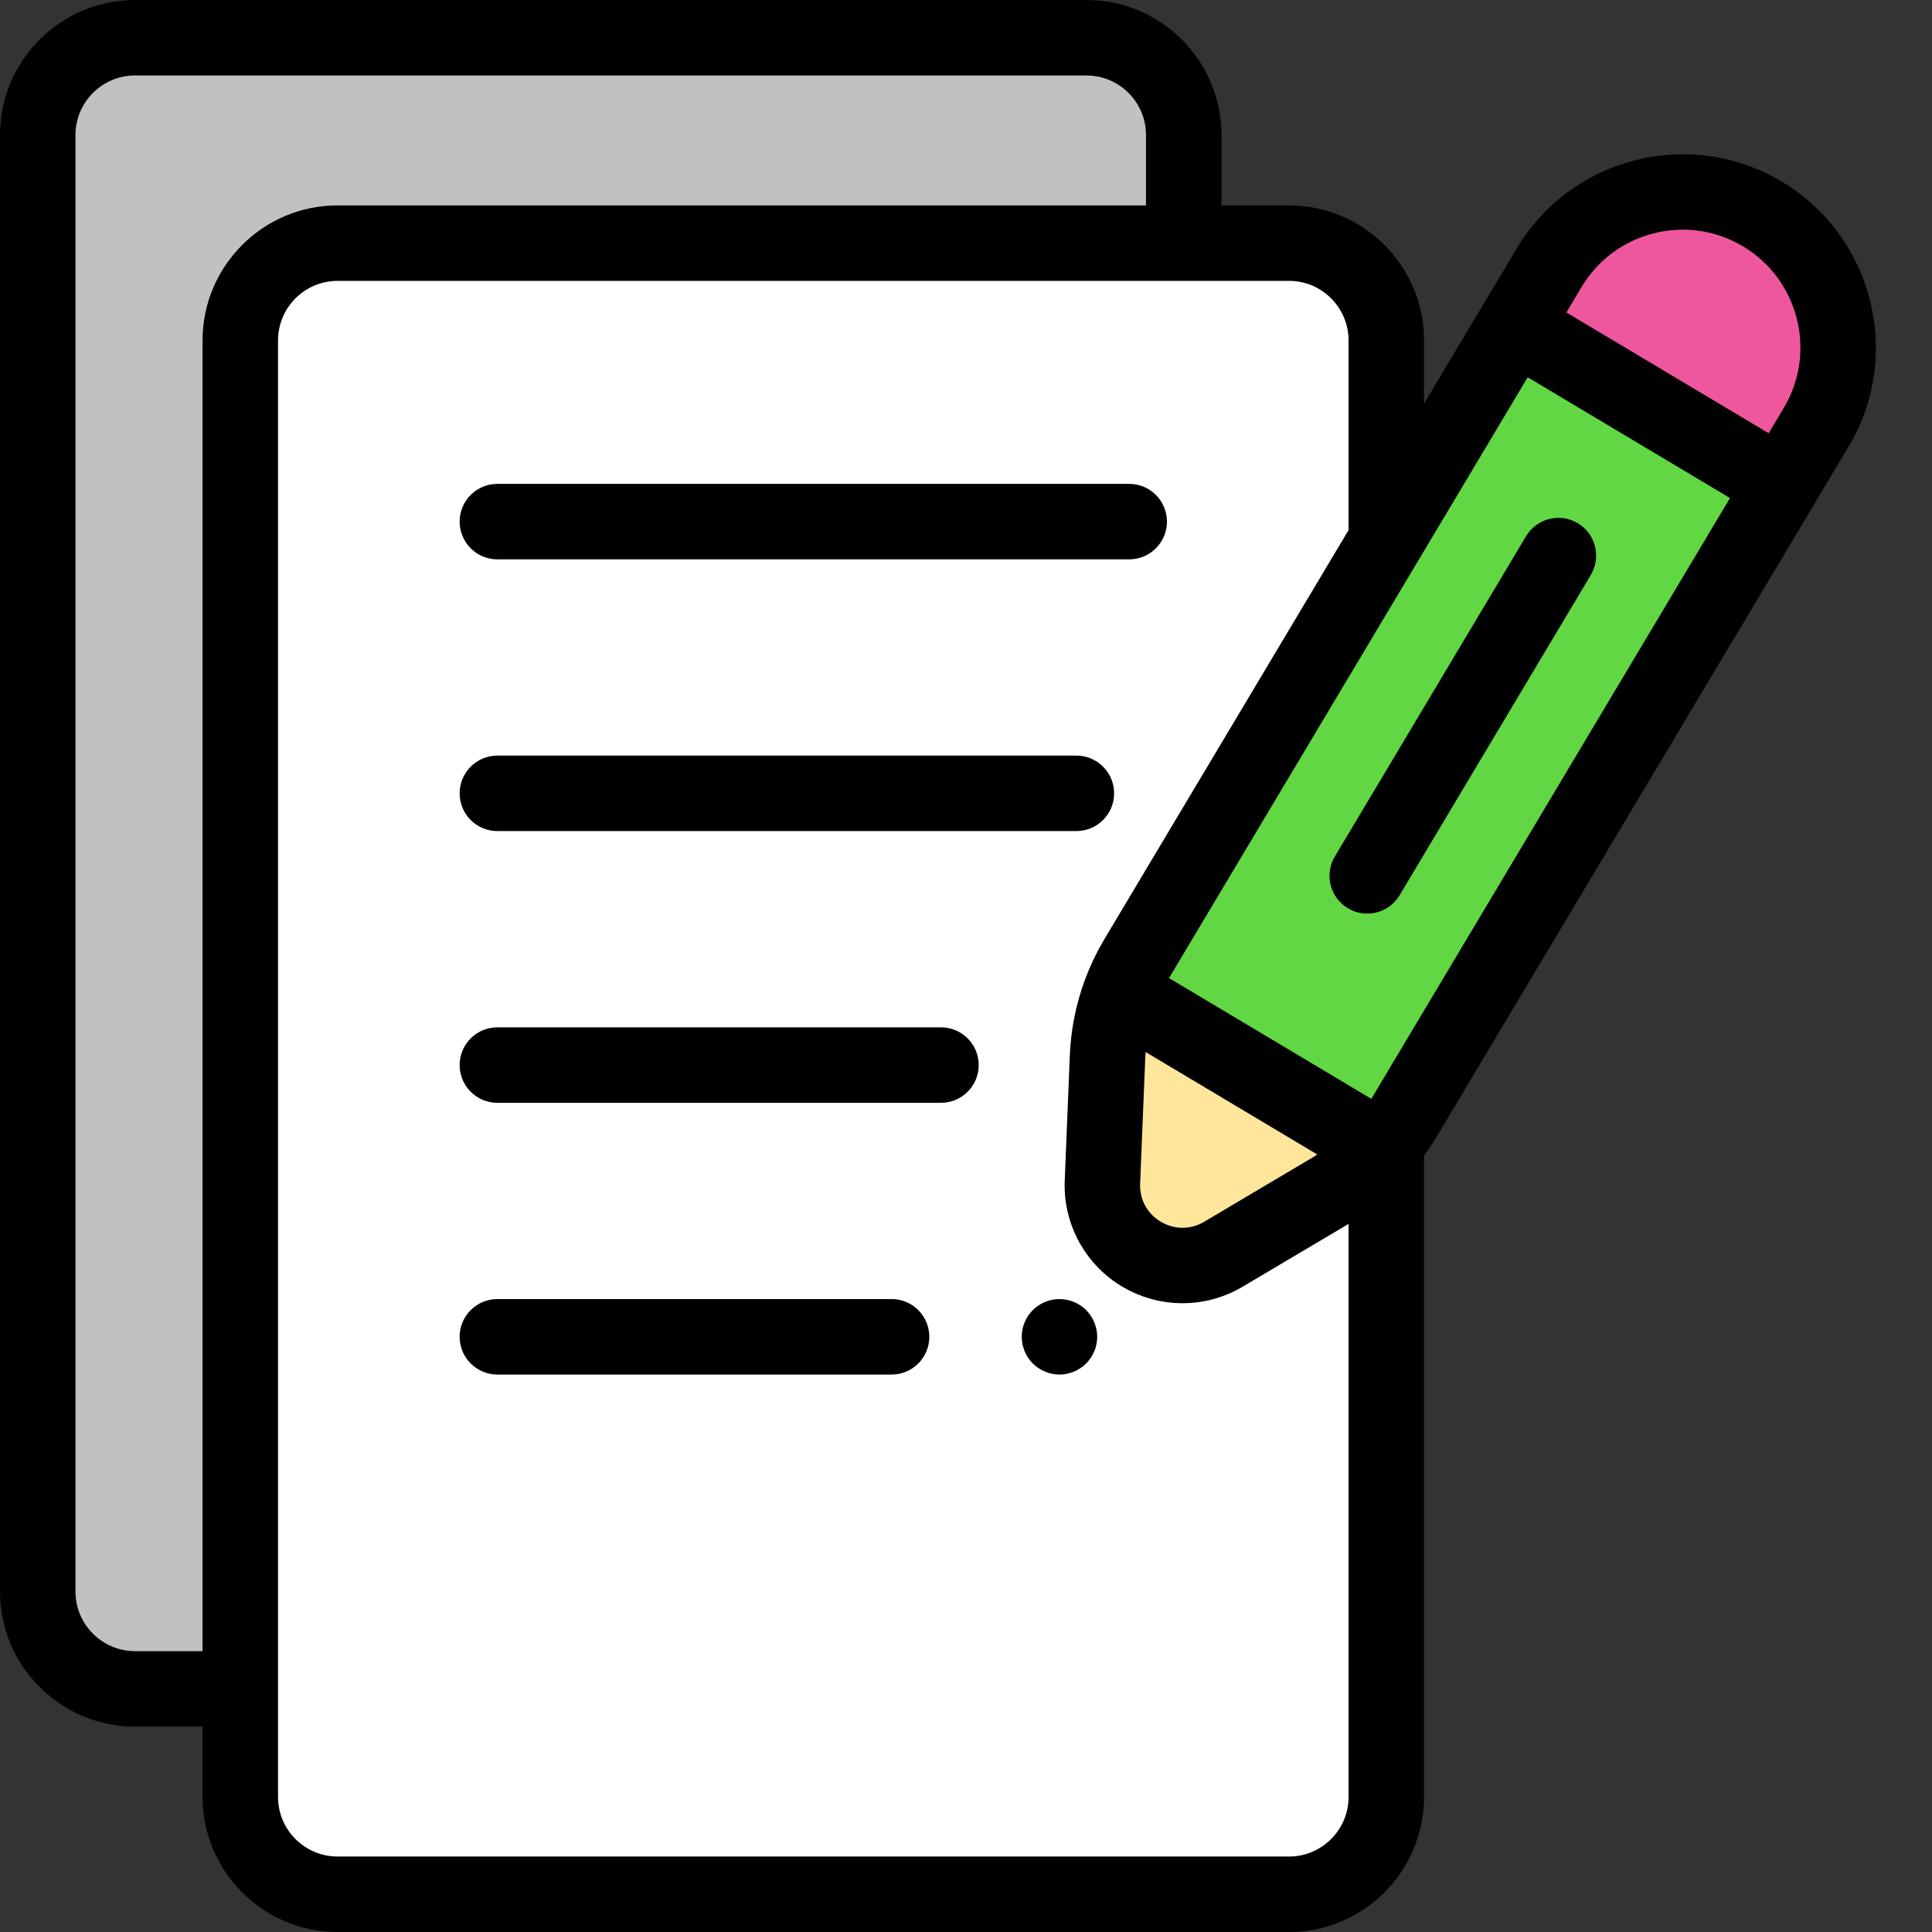 <?xml version="1.0"?>
<svg xmlns="http://www.w3.org/2000/svg" xmlns:xlink="http://www.w3.org/1999/xlink" xmlns:svgjs="http://svgjs.com/svgjs" version="1.1" width="512" height="512" x="0" y="0" viewBox="0 0 512 512" style="enable-background:new 0 0 512 512" xml:space="preserve" class=""><rect x="0" y="0" width="512" height="512" fill="#333333" stroke="none"/><g><path xmlns="http://www.w3.org/2000/svg" d="m89.469 64.43h224.234v-28.645c0-14.238-11.543-25.785-25.785-25.785h-252.133c-14.238 0-25.785 11.547-25.785 25.785v385.996c0 14.242 11.547 25.789 25.785 25.789h27.895v-357.352c0-14.242 11.547-25.789 25.789-25.789zm0 0" fill="#c1c1c1" data-original="#86a4b3" style="" class=""/><path xmlns="http://www.w3.org/2000/svg" d="m364.016 306.645c-.219.219-.434.441-.652.656-.66.648-1.336 1.285-2.027 1.898-.195.172-.395.34-.59.508-.625.539-1.258 1.066-1.906 1.578-.156.125-.312.25-.473.375-.773.598-1.566 1.168-2.375 1.727-.191.133-.383.262-.578.391-.84.562-1.695 1.117-2.57 1.633l-28.645 16.98c-14.484 8.586-32.727-2.301-32.043-19.129l1.355-33.27c.043-1.016.121-2.027.219-3.039.023-.234.043-.465.07-.695.105-.977.234-1.945.391-2.91.035-.199.074-.395.109-.594.141-.812.301-1.621.48-2.426.055-.254.109-.508.168-.758.215-.902.449-1.797.707-2.684.086-.297.18-.594.273-.891.227-.734.469-1.465.727-2.191.078-.219.152-.445.23-.664 1.168-3.152 2.617-6.199 4.352-9.105l66.145-110.801v-53.02c0-14.242-11.547-25.785-25.789-25.785h-252.125c-14.242 0-25.789 11.543-25.789 25.785v385.996c0 14.242 11.547 25.789 25.789 25.789h252.129c14.242 0 25.785-11.547 25.785-25.789v-173.344c-.578.711-1.168 1.414-1.785 2.098-.516.57-1.043 1.129-1.582 1.68zm0 0" fill="#ffffff" data-original="#d6effb" style="" class=""/><g xmlns="http://www.w3.org/2000/svg" fill="#00b7ec"><path d="m367.383 143.238-66.141 110.797c-1.734 2.906-3.188 5.957-4.352 9.105l69.184 41.301c-.152.176-.316.348-.477.523.617-.684 1.207-1.387 1.785-2.098 1.695-2.074 3.258-4.262 4.641-6.578l100.152-167.77-70.781-42.254zm0 0" fill="#62d744" data-original="#00b7ec" style="" class=""/><path d="m358.84 311.285c-.156.125-.312.254-.473.375.16-.121.316-.25.473-.375zm0 0" fill="#62d744" data-original="#00b7ec" style="" class=""/><path d="m364.016 306.645c-.219.219-.434.441-.652.656.219-.215.434-.438.652-.656zm0 0" fill="#62d744" data-original="#00b7ec" style="" class=""/><path d="m355.992 313.387c-.188.133-.383.262-.574.391.191-.129.383-.258.574-.391zm0 0" fill="#62d744" data-original="#00b7ec" style="" class=""/><path d="m361.336 309.199c-.195.172-.395.34-.59.512.195-.172.395-.34.59-.512zm0 0" fill="#62d744" data-original="#00b7ec" style="" class=""/><path d="m293.73 276.953c.023-.23.043-.465.07-.695-.027.234-.047.465-.07.695zm0 0" fill="#62d744" data-original="#00b7ec" style="" class=""/><path d="m294.191 273.352c.035-.199.074-.398.109-.594-.035.195-.074.395-.109.594zm0 0" fill="#62d744" data-original="#00b7ec" style="" class=""/><path d="m296.656 263.805c.082-.219.152-.445.234-.664-.082.223-.152.445-.234.664zm0 0" fill="#62d744" data-original="#00b7ec" style="" class=""/><path d="m295.66 266.887c.086-.297.18-.594.27-.887-.09.293-.184.59-.27.887zm0 0" fill="#62d744" data-original="#00b7ec" style="" class=""/><path d="m294.781 270.332c.059-.254.109-.508.168-.762-.059.254-.109.508-.168.762zm0 0" fill="#62d744" data-original="#00b7ec" style="" class=""/></g><path xmlns="http://www.w3.org/2000/svg" d="m467.047 56.699c-19.547-11.668-44.852-5.281-56.52 14.266l-9.137 15.305 70.785 42.254 9.133-15.305c11.672-19.547 5.285-44.852-14.262-56.52zm0 0" fill="#ee569e" data-original="#ee569e" style=""/><path xmlns="http://www.w3.org/2000/svg" d="m296.891 263.141c-.082.223-.156.445-.234.668-.258.723-.5 1.457-.727 2.191-.09.297-.184.59-.27.887-.258.891-.496 1.785-.711 2.684-.059.254-.109.508-.168.762-.18.805-.34 1.613-.48 2.426-.035.195-.074.395-.109.594-.156.965-.285 1.934-.391 2.906-.023.23-.047.465-.07.695-.098 1.012-.176 2.023-.219 3.043l-1.352 33.27c-.684 16.828 17.555 27.715 32.039 19.129l28.645-16.98c.875-.52 1.73-1.07 2.574-1.637.191-.129.387-.258.574-.391.809-.555 1.602-1.129 2.375-1.727.16-.121.316-.25.473-.375.648-.512 1.281-1.035 1.906-1.574.199-.172.398-.336.59-.512.691-.613 1.367-1.246 2.027-1.895.219-.219.434-.441.652-.66.539-.547 1.066-1.109 1.582-1.68.16-.176.324-.344.48-.523zm0 0" fill="#ffe69b" data-original="#ffd866" style="" class=""/><path xmlns="http://www.w3.org/2000/svg" d="m472.172 48.113c-24.25-14.473-55.754-6.523-70.23 17.727l-9.133 15.301-15.426 25.836v-16.758c0-19.734-16.055-35.789-35.785-35.789h-17.895v-18.645c0-19.73-16.055-35.785-35.785-35.785h-252.133c-19.73 0-35.785 16.055-35.785 35.785v385.996c0 19.734 16.055 35.789 35.785 35.789h17.895v18.645c0 19.73 16.055 35.785 35.789 35.785h252.129c19.73 0 35.785-16.055 35.785-35.785v-169.965c1.141-1.566 2.23-3.168 3.227-4.832l100.152-167.77 9.137-15.305c14.473-24.246 6.523-55.754-17.727-70.23zm-53.059 27.977c4.273-7.16 11.082-12.227 19.168-14.27 8.082-2.039 16.477-.809 23.641 3.465 14.777 8.824 19.625 28.027 10.805 42.809l-4.012 6.719-8.078-4.824-45.531-27.18zm-71.371 230.723-28.641 16.977c-.461.273-.93.508-1.41.711-2.855 1.207-6.008 1.172-8.848-.098-.414-.188-.828-.391-1.23-.629-3.141-1.879-5.102-5.004-5.426-8.555-.047-.508-.059-1.027-.039-1.547l1.355-33.27c0-.02.004-.043.004-.062.02-.516.07-1.023.109-1.535l45.477 27.148c-.449.285-.891.586-1.352.859zm-311.957 130.758c-8.703 0-15.785-7.082-15.785-15.789v-385.996c0-8.703 7.082-15.785 15.785-15.785h252.133c8.703 0 15.785 7.082 15.785 15.785v18.645h-214.234c-19.734 0-35.789 16.055-35.789 35.789v347.352zm321.598 38.645c0 8.703-7.082 15.785-15.785 15.785h-252.129c-8.707 0-15.789-7.082-15.789-15.785v-385.996c0-8.707 7.082-15.789 15.789-15.789h252.129c8.703 0 15.785 7.082 15.785 15.789v50.262l-64.73 108.434c-.453.762-.887 1.535-1.309 2.316-.102.188-.203.379-.305.566-.395.75-.777 1.5-1.145 2.262-.02.043-.043.082-.062.125-.383.805-.746 1.613-1.094 2.43-.086.203-.172.402-.254.605-.301.719-.59 1.445-.863 2.176-.031.086-.066.168-.098.25-.004.008-.004.012-.008.016 0 .004-.004.008-.004.012-.012.027-.02.059-.031.086-.258.711-.508 1.426-.742 2.141-.094.277-.176.555-.262.836-.137.43-.273.867-.398 1.301-.008.02-.012.039-.02.059 0 .008 0 .012-.004.02-.098.336-.188.668-.281 1.004-.105.387-.207.773-.305 1.16-.094.367-.188.734-.273 1.105-.094.402-.18.809-.27 1.215-.113.539-.227 1.082-.328 1.625-.09.488-.184.977-.266 1.469-.055.344-.105.688-.156 1.027-.062.434-.125.867-.18 1.301-.043.328-.082.656-.117.984-.059.488-.105.977-.148 1.469-.023.27-.051.543-.074.816-.016.234-.031.469-.047.703-.039.551-.07 1.078-.09 1.598l-1.355 33.27c-.027.715-.031 1.43-.012 2.137.293 10.641 5.988 20.445 15.211 25.953.438.262.887.496 1.332.734.184.094.359.203.543.297.234.121.477.219.711.332.406.191.809.391 1.215.566.16.066.324.121.484.188.492.199.984.398 1.484.57.137.047.273.082.406.129.531.176 1.062.348 1.598.496.113.027.227.051.336.078.562.148 1.129.289 1.699.402.09.02.18.031.27.047.59.113 1.188.219 1.781.301.094.012.188.016.281.027.594.074 1.191.141 1.789.18.09.004.184.004.273.008.602.035 1.199.062 1.797.062h.008c.125 0 .246-.012.367-.012.566-.008 1.129-.02 1.691-.059.094-.004.188-.02.285-.027.594-.043 1.184-.098 1.777-.176.043-.008.086-.016.133-.023.637-.086 1.277-.191 1.91-.316 3.391-.684 6.691-1.938 9.762-3.758l28.086-16.645zm6.055-185.047c-.008.012-.02.023-.027.035l-53.605-32c.008-.012.016-.027.02-.039l95.027-159.184 8.078 4.82 45.535 27.184zm0 0" fill="#000000" data-original="#000000" style="" class=""/><path xmlns="http://www.w3.org/2000/svg" d="m404.41 142.113-50.66 84.867c-2.832 4.742-1.281 10.883 3.461 13.715 1.605.957 3.371 1.414 5.113 1.414 3.406 0 6.727-1.738 8.598-4.875l50.664-84.867c2.828-4.742 1.281-10.883-3.461-13.715-4.742-2.828-10.883-1.281-13.715 3.461zm0 0" fill="#000000" data-original="#000000" style="" class=""/><path xmlns="http://www.w3.org/2000/svg" d="m131.809 148.234h167.445c5.52 0 10-4.477 10-10s-4.48-10-10-10h-167.445c-5.52 0-10 4.477-10 10s4.48 10 10 10zm0 0" fill="#000000" data-original="#000000" style="" class=""/><path xmlns="http://www.w3.org/2000/svg" d="m131.809 220.242h153.445c5.52 0 10-4.477 10-10 0-5.52-4.48-10-10-10h-153.445c-5.52 0-10 4.48-10 10 0 5.523 4.48 10 10 10zm0 0" fill="#000000" data-original="#000000" style="" class=""/><path xmlns="http://www.w3.org/2000/svg" d="m249.367 272.254h-117.559c-5.52 0-10 4.48-10 10 0 5.523 4.48 10 10 10h117.559c5.52 0 10-4.477 10-10 0-5.52-4.477-10-10-10zm0 0" fill="#000000" data-original="#000000" style="" class=""/><path xmlns="http://www.w3.org/2000/svg" d="m290.004 350.438c-.25-.598-.562-1.18-.922-1.727-.359-.539-.781-1.062-1.238-1.523-2.32-2.316-5.781-3.379-9.031-2.727-.629.129-1.262.316-1.871.566-.598.25-1.18.562-1.719.922-.551.371-1.062.781-1.52 1.238-1.871 1.871-2.93 4.441-2.93 7.082 0 2.629 1.059 5.199 2.93 7.07 1.859 1.859 4.438 2.93 7.07 2.93 2.629 0 5.207-1.07 7.066-2.93 1.859-1.871 2.934-4.441 2.934-7.07 0-.66-.07-1.309-.203-1.961-.129-.637-.316-1.27-.566-1.871zm0 0" fill="#000000" data-original="#000000" style="" class=""/><path xmlns="http://www.w3.org/2000/svg" d="m236.281 344.266h-104.473c-5.52 0-10 4.477-10 10s4.48 10 10 10h104.473c5.523 0 10-4.477 10-10s-4.477-10-10-10zm0 0" fill="#000000" data-original="#000000" style="" class=""/></g></svg>
